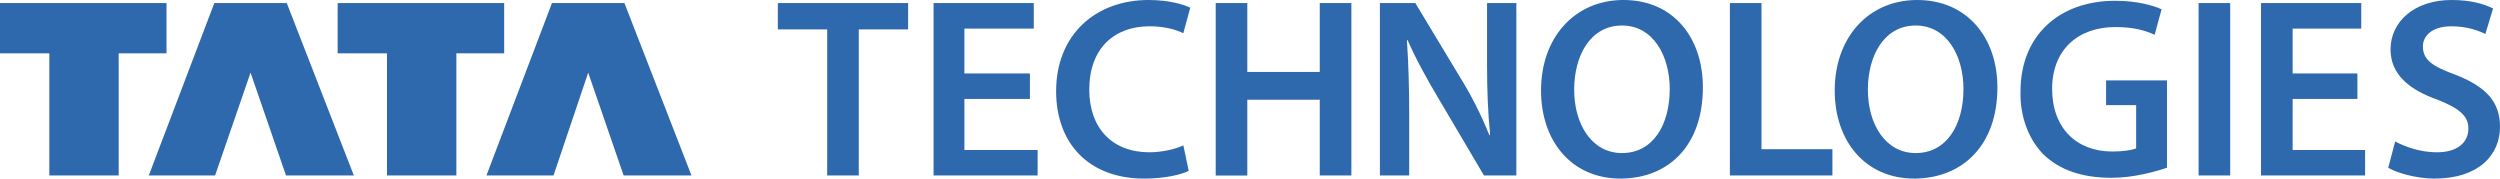 <svg xmlns="http://www.w3.org/2000/svg" width="196" height="14" viewBox="0 0 196 14">
        <title>Tata Technologies</title>
        <path d="M0,0.242 L13.055,0.242 L13.055,4.182 L9.306,4.182 L9.306,13.758 L3.868,13.758 L3.868,4.182 L0,4.182 z M19.643,5.697 L16.862,13.758 L11.664,13.758 L16.803,0.242 L22.484,0.242 L27.742,13.759 L22.424,13.759 L19.644,5.697 z M26.472,0.242 L39.527,0.242 L39.527,4.182 L35.779,4.182 L35.779,13.758 L30.339,13.758 L30.339,4.182 L26.472,4.182 z M46.114,5.697 L43.395,13.758 L38.136,13.758 L43.274,0.242 L48.955,0.242 L54.213,13.759 L48.894,13.759 L46.115,5.697 z M150.189,14 L150.189,12 C152.607,12 153.936,9.819 153.936,6.97 C153.936,4.424 152.666,2 150.189,2 L150.189,0 L150.308,0 C154.238,0 156.596,2.97 156.596,6.849 C156.596,11.394 153.875,13.939 150.189,13.999 z M169.891,6.303 L165.117,6.303 L165.117,8.243 L167.474,8.243 L167.474,11.636 C167.172,11.758 166.506,11.879 165.6,11.879 C162.821,11.879 160.887,10.06 160.887,6.969 C160.887,3.879 162.94,2.121 165.842,2.121 C167.232,2.121 168.138,2.364 168.924,2.727 L169.468,0.727 C168.804,0.424 167.534,0.061 165.842,0.061 C161.369,0.061 158.408,2.849 158.408,7.152 C158.348,9.152 159.072,10.97 160.221,12.12 C161.49,13.332 163.243,13.939 165.54,13.939 C167.293,13.939 168.984,13.454 169.891,13.152 z M172.369,13.758 L174.848,13.758 L174.848,0.243 L172.369,0.243 z M184.82,5.758 L179.743,5.758 L179.743,2.243 L185.123,2.243 L185.123,0.243 L177.264,0.243 L177.264,13.758 L185.423,13.758 L185.423,11.758 L179.743,11.758 L179.743,7.758 L184.82,7.758 z M187.237,13.152 C187.964,13.575 189.473,14 190.863,14 C194.369,14 196,12.12 196,9.94 C196,7.94 194.852,6.788 192.556,5.879 C190.742,5.212 189.956,4.728 189.956,3.637 C189.956,2.849 190.621,2.061 192.193,2.061 C193.462,2.061 194.369,2.424 194.852,2.666 L195.456,0.666 C194.731,0.303 193.704,0 192.193,0 C189.292,0 187.418,1.697 187.418,3.879 C187.418,5.819 188.869,7.031 191.105,7.818 C192.797,8.486 193.522,9.091 193.522,10.06 C193.522,11.213 192.617,11.94 191.045,11.94 C189.776,11.94 188.567,11.515 187.781,11.091 L187.237,13.151 z M150.189,0 L150.189,2 C147.711,2 146.441,4.364 146.441,7.03 C146.441,9.757 147.832,12 150.189,12 L150.189,14 L150.067,14 C146.261,14 143.842,11.091 143.842,7.091 C143.842,2.971 146.441,0.061 150.189,0.001 z M127.162,14 L127.162,12 C129.579,12 130.908,9.819 130.908,6.97 C130.908,4.424 129.64,2 127.162,2 L127.162,0 L127.282,0 C131.211,0 133.506,2.97 133.506,6.849 C133.506,11.394 130.85,13.939 127.162,13.999 z M135.623,13.758 L143.661,13.758 L143.661,11.697 L138.1,11.697 L138.1,0.242 L135.623,0.242 L135.623,13.76 z M64.851,13.758 L67.328,13.758 L67.328,2.304 L71.196,2.304 L71.196,0.242 L60.982,0.242 L60.982,2.304 L64.851,2.304 z M127.162,0 L127.162,2 C124.683,2 123.415,4.364 123.415,7.03 C123.415,9.757 124.804,12 127.162,12 L127.162,14 L127.042,14 C123.233,14 120.817,11.091 120.817,7.091 C120.817,2.971 123.415,0.061 127.162,0.001 z M80.746,5.758 L75.608,5.758 L75.608,2.243 L81.048,2.243 L81.048,0.243 L73.191,0.243 L73.191,13.758 L81.35,13.758 L81.35,11.758 L75.609,11.758 L75.609,7.758 L80.745,7.758 L80.745,5.758 z M92.772,11.394 C92.168,11.697 91.079,11.939 90.113,11.939 C87.152,11.939 85.399,10 85.399,7.031 C85.399,3.758 87.394,2.061 90.113,2.061 C91.261,2.061 92.168,2.303 92.772,2.606 L93.316,0.606 C92.833,0.365 91.684,0 90.053,0 C85.883,0 82.8,2.727 82.8,7.152 C82.8,11.272 85.399,14 89.691,14 C91.322,14 92.591,13.697 93.196,13.394 L92.773,11.394 z M95.311,0.242 L95.311,13.76 L97.789,13.76 L97.789,7.817 L103.469,7.817 L103.469,13.757 L105.948,13.757 L105.948,0.242 L103.469,0.242 L103.469,5.637 L97.789,5.637 L97.789,0.242 z M110.481,13.758 L110.481,8.91 C110.481,6.729 110.42,4.91 110.301,3.153 L110.36,3.153 C111.024,4.668 111.932,6.304 112.838,7.819 L116.344,13.759 L118.882,13.759 L118.882,0.242 L116.585,0.242 L116.585,4.97 C116.585,7.03 116.645,8.787 116.827,10.545 L116.766,10.606 C116.135,9.027 115.367,7.506 114.471,6.061 L110.964,0.242 L108.184,0.242 L108.184,13.758 z" fill="#2e68ad"></path>
</svg>